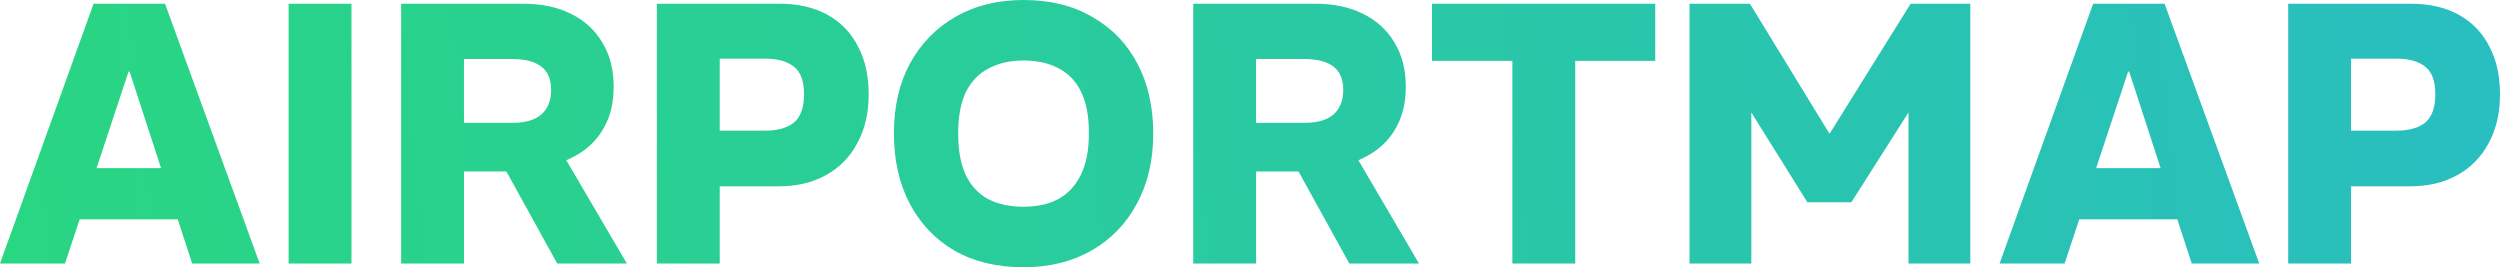 <?xml version="1.0" encoding="UTF-8"?>
<svg version="1.1" viewBox="0 0 5800 620" xmlns="http://www.w3.org/2000/svg">
<defs>
<linearGradient id="a" x2="5800" y1="620" gradientUnits="userSpaceOnUse">
<stop stop-color="#29d682" offset="0"/>
<stop stop-color="#29bec0" offset="1"/>
</linearGradient>
</defs>
<path d="m2374.7 0c-59.665 0-112.15 12.917-157.45 38.75-45.302 25.833-80.659 62-106.07 108.5-24.861 45.926-37.291 99.889-37.291 161.89 0 62 12.153 116.25 36.461 162.75 24.308 46.5 58.837 82.954 103.59 109.36 45.302 25.833 98.89 38.75 160.77 38.75 59.666 0 112.15-12.917 157.45-38.75 45.302-25.833 80.384-62 105.24-108.5 25.413-46.5 38.119-100.75 38.119-162.75 0-62-12.155-115.96-36.463-161.89-24.308-46.5-59.112-82.667-104.41-108.5-44.749-26.407-98.062-39.611-159.94-39.611zm-2157.6 8.611-217.12 602.78h150.82l33.953-102.47h227.68l33.381 102.47h156.62l-219.6-602.78zm452.46 0v602.78h145.85v-602.78zm261.04 0v602.78h145.85v-213.55h94.469c1.31 0 2.578-0.089 3.883-0.1l117.94 213.65h161.59l-140.52-239.6c11.923-5.213 23.156-11.145 33.619-17.875 23.756-15.5 42.262-35.879 55.522-61.139 13.811-25.259 20.717-55.972 20.717-92.139 0-39.611-8.839-73.769-26.518-102.47-17.126-28.704-41.434-50.805-72.924-66.305-30.938-15.5-67.953-23.25-111.04-23.25zm593.34 0v602.78h145.85v-179.11h136.73c41.987 0 78.449-8.61 109.39-25.832 31.49-17.222 55.8-41.909 72.926-74.057 17.679-32.148 26.518-70.036 26.518-113.67 0-43.056-8.287-80.084-24.861-111.08-16.021-31.574-39.5-55.971-70.438-73.193-30.938-17.222-68.229-25.834-111.87-25.834zm1244.4 0v602.78h145.85v-213.55h94.471c1.31 0 2.578-0.089 3.883-0.1l117.93 213.65h161.6l-140.52-239.6c11.923-5.213 23.156-11.145 33.619-17.875 23.756-15.5 42.262-35.879 55.522-61.139 13.812-25.259 20.717-55.972 20.717-92.139 0-39.611-8.839-73.769-26.518-102.47-17.126-28.704-41.436-50.805-72.926-66.305-30.938-15.5-67.951-23.25-111.04-23.25zm553.89 0v132.61h186.46v470.17h145.85v-470.17h185.63v-132.61zm597.48 0v602.78h143.36v-350.47l130.11 208.39h101.93l132.59-208.39v350.47h143.36v-602.78h-138.39l-187.28 300.53h-1.658l-183.97-300.53zm936.42 0-217.12 602.78h150.82l33.953-102.47h227.68l33.381 102.47h156.62l-219.6-602.78zm452.46 0v602.78h145.85v-179.11h136.73c41.987 0 78.449-8.61 109.39-25.832 31.49-17.222 55.798-41.909 72.924-74.057 17.679-32.148 26.518-70.036 26.518-113.67 0-43.056-8.286-80.084-24.859-111.08-16.021-31.574-39.502-55.971-70.439-73.193-30.938-17.222-68.229-25.834-111.87-25.834zm-3638.8 127.44h105.24c29.28 0 51.656 6.316 67.125 18.945 15.469 12.056 23.203 33.297 23.203 63.723s-7.734 52.24-23.203 65.443c-15.469 12.63-37.845 18.945-67.125 18.945h-105.24zm3784.6 0h105.24c29.28 0 51.654 6.316 67.123 18.945 15.469 12.056 23.203 33.297 23.203 63.723s-7.734 52.24-23.203 65.443c-15.469 12.63-37.843 18.945-67.123 18.945h-105.24zm-4378 0.861h111.04c30.385 0 53.037 5.741 67.953 17.223 15.469 11.481 23.203 29.565 23.203 54.25 0 25.259-7.734 44.492-23.203 57.695-14.916 12.63-37.292 18.943-67.125 18.943h-111.87zm1837.7 0h111.04c30.385 0 53.035 5.741 67.951 17.223 15.469 11.481 23.205 29.565 23.205 54.25 0 25.259-7.736 44.492-23.205 57.695-14.916 12.63-37.29 18.943-67.123 18.943h-111.87zm-539.48 3.445c31.49 0 58.562 6.028 81.213 18.084 22.651 11.481 40.053 29.565 52.207 54.25 12.154 24.685 18.23 56.832 18.23 96.443s-6.352 72.047-19.059 97.307c-12.707 25.259-30.386 43.915-53.037 55.971-22.098 11.481-48.617 17.223-79.555 17.223-31.49 0-58.56-5.741-81.211-17.223-22.651-12.056-40.053-30.426-52.207-55.111-12.154-25.259-18.23-57.694-18.23-97.305 0-40.185 6.077-72.62 18.23-97.305 12.706-24.685 30.384-42.769 53.035-54.25 22.651-12.056 49.445-18.084 80.383-18.084zm-2076.4 25.834h2.486l72.93 223.89h-149.6zm4639 0h2.486l72.932 223.89h-149.6z" fill="url(#a)"/>
</svg>